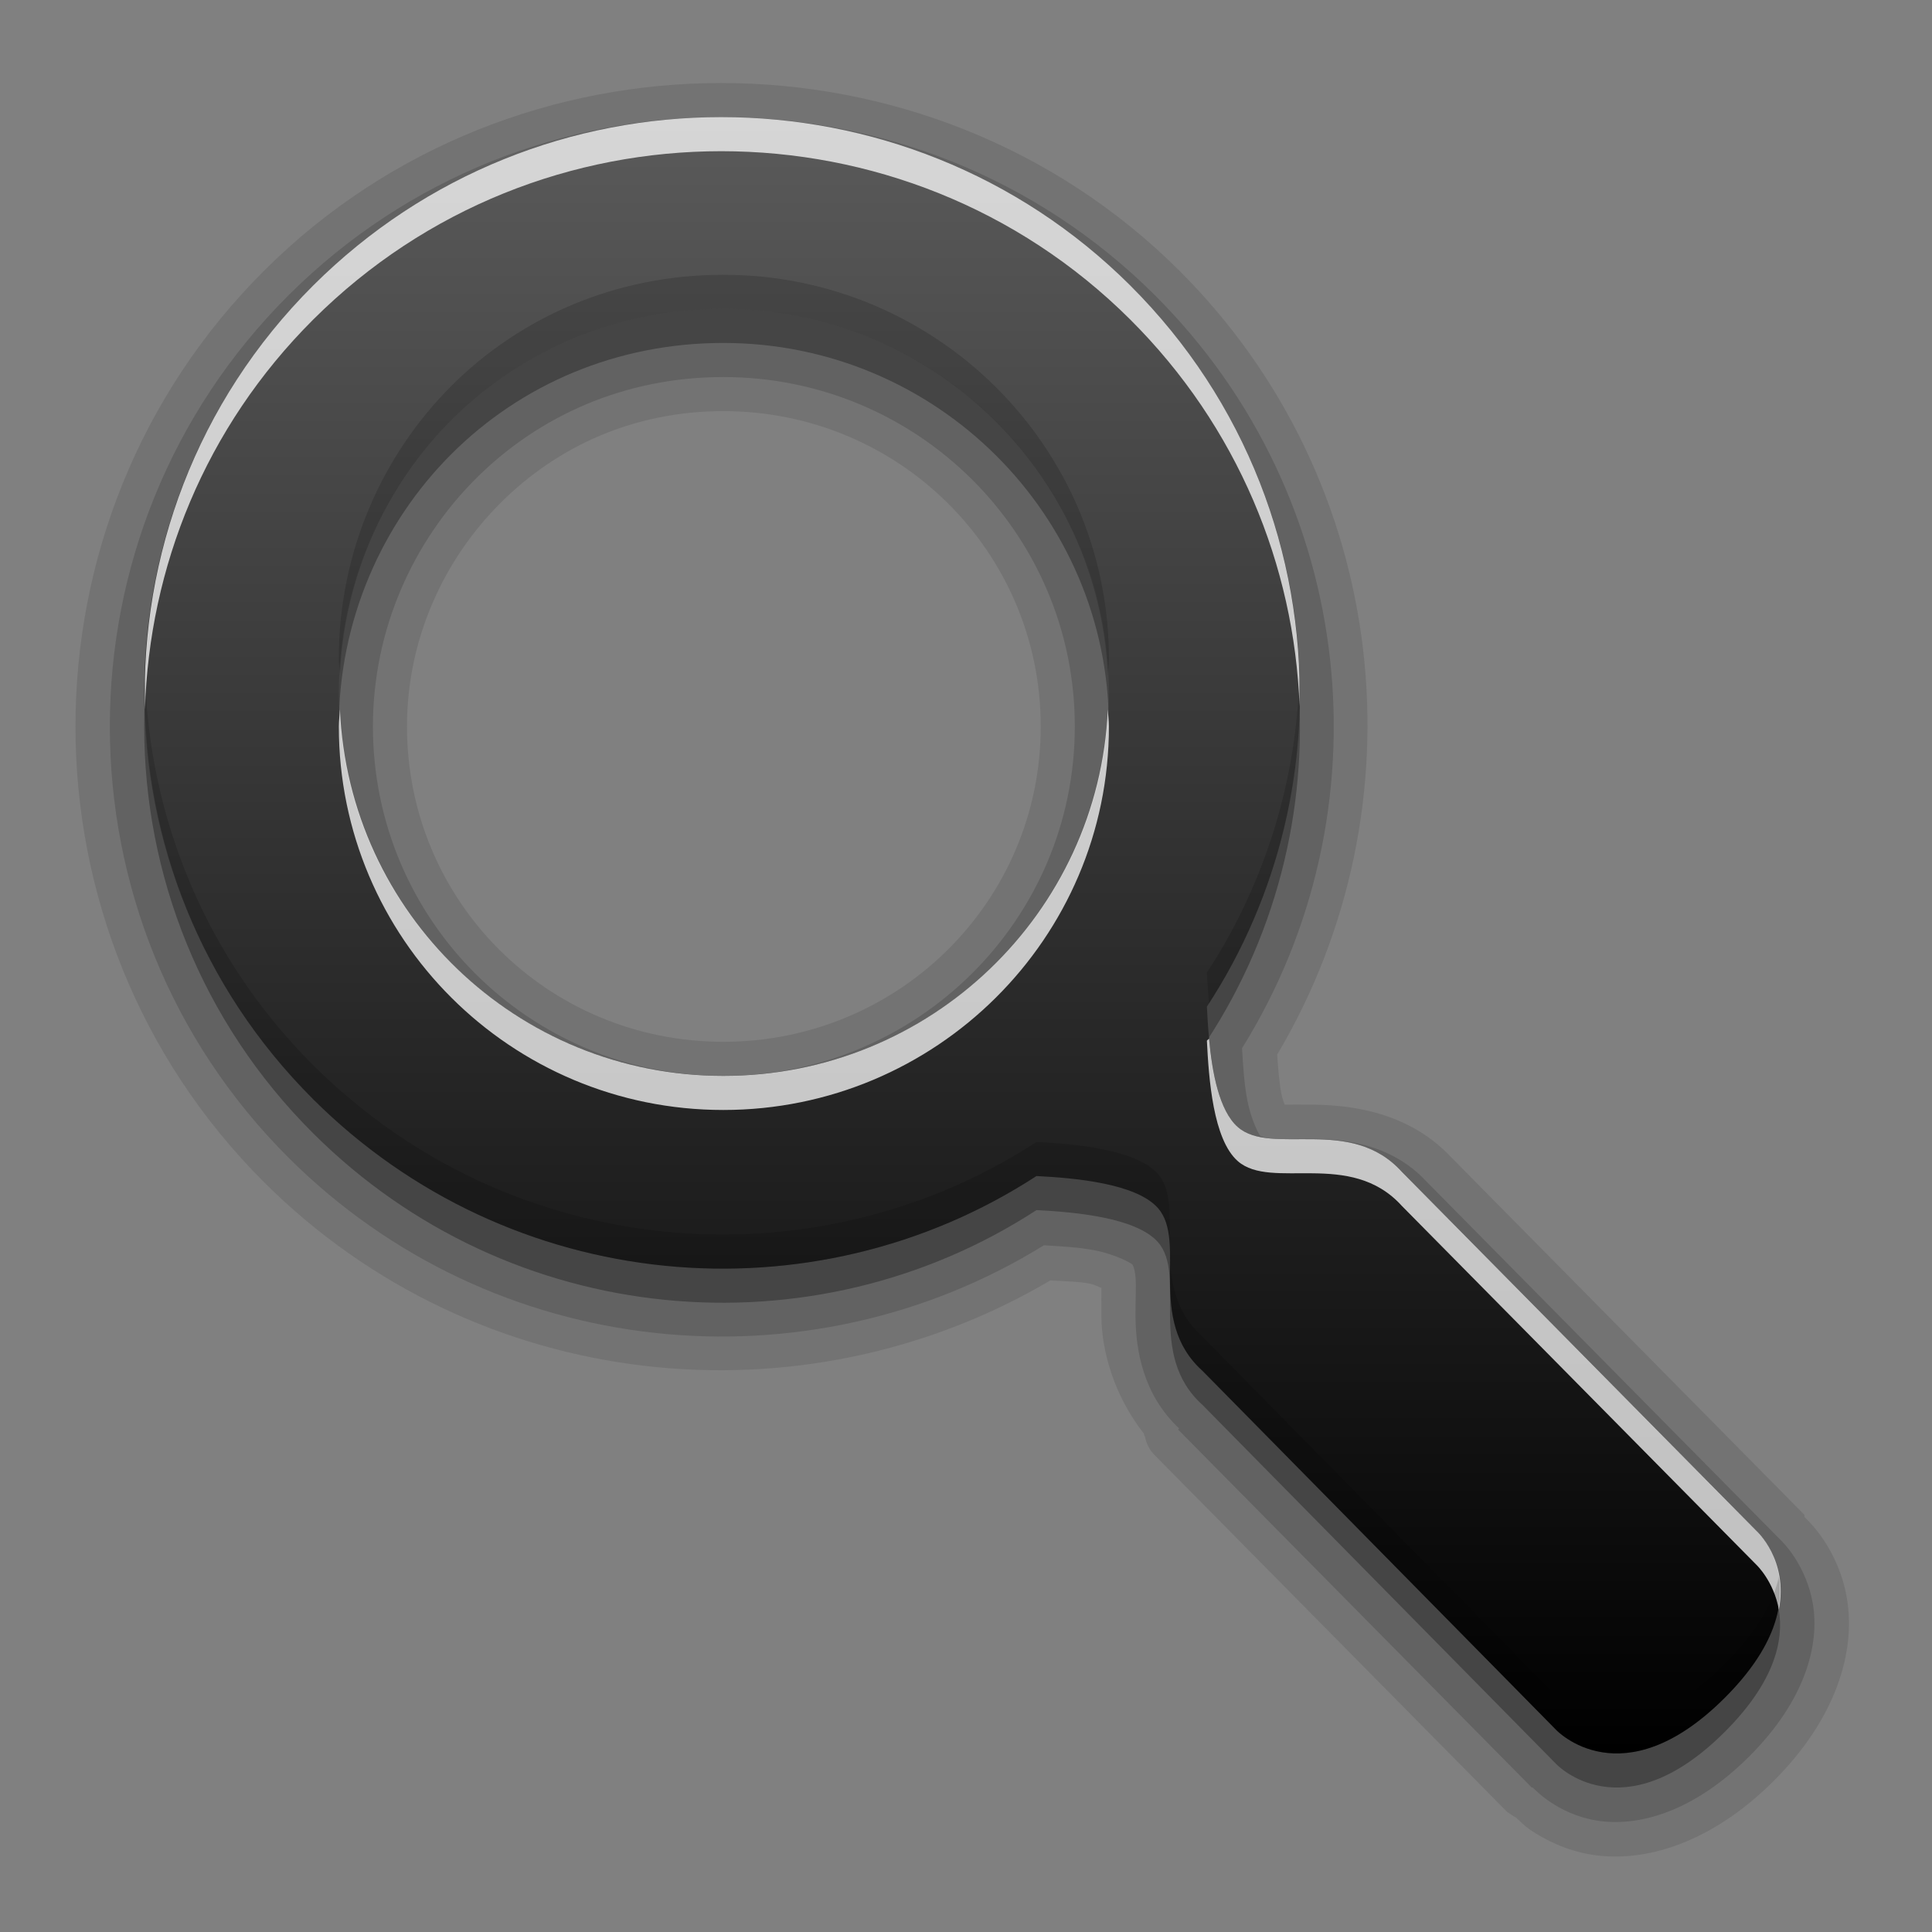 <?xml version="1.0" encoding="UTF-8" standalone="no"?>
<!-- Created with Inkscape (http://www.inkscape.org/) -->

<svg
   xmlns:dc="http://purl.org/dc/elements/1.1/"
   xmlns:cc="http://creativecommons.org/ns#"
   xmlns:rdf="http://www.w3.org/1999/02/22-rdf-syntax-ns#"
   xmlns:svg="http://www.w3.org/2000/svg"
   xmlns="http://www.w3.org/2000/svg"
   xmlns:xlink="http://www.w3.org/1999/xlink"
   xmlns:sodipodi="http://sodipodi.sourceforge.net/DTD/sodipodi-0.dtd"
   xmlns:inkscape="http://www.inkscape.org/namespaces/inkscape"
   version="1.0"
   width="256"
   height="256"
   id="svg2408"
   inkscape:version="0.48.2 r9819"
   sodipodi:docname="edit-find.svg">
  <rect width="100%" height="100%" fill="#808080" stroke="none"/>
  <sodipodi:namedview
     pagecolor="#ffffff"
     bordercolor="#666666"
     borderopacity="1"
     objecttolerance="10"
     gridtolerance="10"
     guidetolerance="10"
     inkscape:pageopacity="0"
     inkscape:pageshadow="2"
     inkscape:window-width="1024"
     inkscape:window-height="572"
     id="namedview93"
     showgrid="false"
     inkscape:zoom="1.6289062"
     inkscape:cx="117.25659"
     inkscape:cy="128"
     inkscape:window-x="0"
     inkscape:window-y="28"
     inkscape:window-maximized="1"
     inkscape:current-layer="svg2408" />
  <defs
     id="defs2410">
    <linearGradient
       id="linearGradient3637">
      <stop
         id="stop3639"
         style="stop-color:#5a5a5a;stop-opacity:1;"
         offset="0" />
      <stop
         id="stop3641"
         style="stop-color:#000000;stop-opacity:1;"
         offset="1" />
    </linearGradient>
    <linearGradient
       x1="45.448"
       y1="92.54"
       x2="45.448"
       y2="7.017"
       id="ButtonShadow"
       gradientUnits="userSpaceOnUse"
       gradientTransform="scale(1.006,0.994)">
      <stop
         id="stop3750"
         style="stop-color:#000000;stop-opacity:1"
         offset="0" />
      <stop
         id="stop3752"
         style="stop-color:#000000;stop-opacity:0.588"
         offset="1" />
    </linearGradient>
    <linearGradient
       id="linearGradient3737">
      <stop
         id="stop3739"
         style="stop-color:#ffffff;stop-opacity:1"
         offset="0" />
      <stop
         id="stop3741"
         style="stop-color:#ffffff;stop-opacity:0"
         offset="1" />
    </linearGradient>
    <linearGradient
       id="linearGradient3700">
      <stop
         id="stop3702"
         style="stop-color:#2276c5;stop-opacity:1"
         offset="0" />
      <stop
         id="stop3704"
         style="stop-color:#68baf4;stop-opacity:1"
         offset="1" />
    </linearGradient>
    <filter
       color-interpolation-filters="sRGB"
       id="filter3174">
      <feGaussianBlur
         id="feGaussianBlur3176"
         stdDeviation="1.71" />
    </filter>
    <linearGradient
       x1="36.357"
       y1="6"
       x2="36.357"
       y2="63.893"
       id="linearGradient3188"
       xlink:href="#linearGradient3737"
       gradientUnits="userSpaceOnUse" />
    <filter
       x="-0.192"
       y="-0.192"
       width="1.384"
       height="1.384"
       color-interpolation-filters="sRGB"
       id="filter3794">
      <feGaussianBlur
         id="feGaussianBlur3796"
         stdDeviation="5.28" />
    </filter>
    <linearGradient
       x1="48"
       y1="20.221"
       x2="48"
       y2="138.661"
       id="linearGradient3613"
       xlink:href="#linearGradient3737"
       gradientUnits="userSpaceOnUse" />
    <radialGradient
       cx="48"
       cy="90.172"
       r="42"
       fx="48"
       fy="90.172"
       id="radialGradient3619"
       xlink:href="#linearGradient3737"
       gradientUnits="userSpaceOnUse"
       gradientTransform="matrix(1.157,0,0,0.996,-7.551,0.197)" />
    <clipPath
       id="clipPath3613">
      <rect
         width="84"
         height="84"
         rx="6"
         ry="6"
         x="6"
         y="6"
         id="rect3615"
         style="fill:#ffffff;fill-opacity:1;fill-rule:nonzero;stroke:none" />
    </clipPath>
    <linearGradient
       x1="48"
       y1="90"
       x2="48"
       y2="5.988"
       id="linearGradient2843"
       xlink:href="#linearGradient3700"
       gradientUnits="userSpaceOnUse"
       gradientTransform="translate(0,100)" />
    <clipPath
       id="clipPath3625">
      <path
         d="M 0,0 0,96 96,96 96,0 0,0 z m 12,6 72,0 c 3.324,0 6,2.676 6,6 l 0,72 c 0,3.324 -2.676,6 -6,6 L 12,90 C 8.676,90 6,87.324 6,84 L 6,12 C 6,8.676 8.676,6 12,6 z"
         inkscape:connector-curvature="0"
         id="path3627"
         style="fill:#ffffff;fill-opacity:1;stroke:none" />
    </clipPath>
    <linearGradient
       x1="44.512"
       y1="6"
       x2="44.512"
       y2="90.015"
       id="linearGradient3643"
       xlink:href="#linearGradient3637"
       gradientUnits="userSpaceOnUse" />
    <clipPath
       id="clipPath3649">
      <rect
         width="76"
         height="76"
         rx="4"
         ry="4"
         x="10"
         y="10"
         id="rect3651"
         style="fill:#ffffff;fill-opacity:1;fill-rule:nonzero;stroke:none" />
    </clipPath>
    <filter
       color-interpolation-filters="sRGB"
       id="filter3657">
      <feGaussianBlur
         id="feGaussianBlur3659"
         stdDeviation="1.14" />
    </filter>
    <linearGradient
       inkscape:collect="always"
       xlink:href="#linearGradient3637"
       id="linearGradient3808"
       gradientUnits="userSpaceOnUse"
       gradientTransform="matrix(12.732,0,0,12.734,-18.531,-10.152)"
       x1="10.71"
       y1="1.996"
       x2="10.71"
       y2="18.974" />
  </defs>
  <g
     id="layer2"
     style="display:none"
     transform="translate(0,160)">
    <rect
       width="86"
       height="85"
       rx="6"
       ry="6"
       x="5"
       y="7"
       clip-path="url(#clipPath3625)"
       id="rect3745"
       style="opacity:0.9;fill:url(#ButtonShadow);fill-opacity:1;fill-rule:nonzero;stroke:none;filter:url(#filter3174)" />
  </g>
  <g
     id="layer1"
     style="display:none"
     transform="translate(0,160)">
    <rect
       width="84"
       height="84"
       rx="6"
       ry="6"
       x="6"
       y="6"
       id="rect2419"
       style="opacity:0.8;fill:#000000;fill-opacity:1;fill-rule:nonzero;stroke:none" />
    <path
       d="m 14,10 c -2.216,0 -4,1.784 -4,4 l 0,68 c 0,2.216 1.784,4 4,4 l 68,0 c 2.216,0 4,-1.784 4,-4 l 0,-68 c 0,-2.216 -1.784,-4 -4,-4 l -68,0 z m 0,3.062 68,0 c 0.579,0 0.938,0.359 0.938,0.938 l 0,68 c 0,0.579 -0.359,0.938 -0.938,0.938 l -68,0 c -0.579,0 -0.938,-0.359 -0.938,-0.938 l 0,-68 c 0,-0.579 0.359,-0.938 0.938,-0.938 z"
       inkscape:connector-curvature="0"
       id="rect3726"
       style="opacity:0.08;fill:#000000;fill-opacity:1;fill-rule:nonzero;stroke:none" />
    <path
       d="M 12,6 C 8.676,6 6,8.676 6,12 l 0,72 c 0,3.324 2.676,6 6,6 l 72,0 c 3.324,0 6,-2.676 6,-6 L 90,12 C 90,8.676 87.324,6 84,6 L 12,6 z m 2,4 68,0 c 2.216,0 4,1.784 4,4 l 0,68 c 0,2.216 -1.784,4 -4,4 l -68,0 c -2.216,0 -4,-1.784 -4,-4 l 0,-68 c 0,-2.216 1.784,-4 4,-4 z"
       inkscape:connector-curvature="0"
       id="rect3629"
       style="fill:url(#linearGradient3643);fill-opacity:1;fill-rule:nonzero;stroke:none" />
    <path
       d="M 12,6 C 8.676,6 6,8.676 6,12 l 0,2 0,68 0,2 c 0,0.335 0.041,0.651 0.094,0.969 0.049,0.296 0.097,0.597 0.188,0.875 0.01,0.03 0.021,0.064 0.031,0.094 0.099,0.288 0.235,0.547 0.375,0.812 0.145,0.274 0.316,0.536 0.5,0.781 0.184,0.246 0.374,0.473 0.594,0.688 0.44,0.428 0.943,0.815 1.5,1.094 0.279,0.14 0.573,0.247 0.875,0.344 -0.256,-0.1 -0.487,-0.236 -0.719,-0.375 -0.007,-0.004 -0.024,0.004 -0.031,0 -0.032,-0.019 -0.062,-0.043 -0.094,-0.062 -0.12,-0.077 -0.231,-0.164 -0.344,-0.25 -0.106,-0.081 -0.213,-0.161 -0.312,-0.25 C 8.478,88.557 8.309,88.373 8.156,88.188 8.049,88.057 7.938,87.922 7.844,87.781 7.819,87.743 7.805,87.695 7.781,87.656 7.716,87.553 7.651,87.452 7.594,87.344 7.493,87.149 7.388,86.928 7.312,86.719 7.305,86.697 7.289,86.678 7.281,86.656 7.249,86.564 7.245,86.469 7.219,86.375 7.188,86.268 7.148,86.172 7.125,86.062 7.052,85.721 7,85.364 7,85 L 7,83 7,15 7,13 C 7,10.218 9.218,8 12,8 l 2,0 68,0 2,0 c 2.782,0 5,2.218 5,5 l 0,2 0,68 0,2 c 0,0.364 -0.052,0.721 -0.125,1.062 -0.044,0.207 -0.088,0.398 -0.156,0.594 -0.008,0.022 -0.023,0.041 -0.031,0.062 -0.063,0.174 -0.138,0.367 -0.219,0.531 -0.042,0.083 -0.079,0.17 -0.125,0.25 -0.055,0.097 -0.127,0.188 -0.188,0.281 -0.094,0.141 -0.205,0.276 -0.312,0.406 -0.143,0.174 -0.303,0.347 -0.469,0.5 -0.011,0.01 -0.02,0.021 -0.031,0.031 -0.138,0.126 -0.285,0.234 -0.438,0.344 -0.103,0.073 -0.204,0.153 -0.312,0.219 -0.007,0.004 -0.024,-0.004 -0.031,0 -0.232,0.139 -0.463,0.275 -0.719,0.375 0.302,-0.097 0.596,-0.204 0.875,-0.344 0.557,-0.279 1.06,-0.666 1.5,-1.094 0.22,-0.214 0.409,-0.442 0.594,-0.688 0.184,-0.246 0.355,-0.508 0.5,-0.781 0.14,-0.265 0.276,-0.525 0.375,-0.812 0.01,-0.031 0.021,-0.063 0.031,-0.094 0.09,-0.278 0.139,-0.579 0.188,-0.875 C 89.959,84.651 90,84.335 90,84 l 0,-2 0,-68 0,-2 C 90,8.676 87.324,6 84,6 L 12,6 z"
       inkscape:connector-curvature="0"
       id="rect3728"
       style="fill:url(#linearGradient3188);fill-opacity:1;fill-rule:nonzero;stroke:none" />
    <path
       d="M 12,90 C 8.676,90 6,87.324 6,84 L 6,82 6,14 6,12 c 0,-0.335 0.041,-0.651 0.094,-0.969 0.049,-0.296 0.097,-0.597 0.188,-0.875 C 6.291,10.126 6.302,10.093 6.312,10.062 6.411,9.775 6.547,9.515 6.688,9.25 6.832,8.976 7.003,8.714 7.188,8.469 7.372,8.223 7.561,7.995 7.781,7.781 8.221,7.353 8.724,6.967 9.281,6.688 9.56,6.548 9.855,6.441 10.156,6.344 9.9,6.444 9.67,6.58 9.438,6.719 c -0.007,0.004 -0.024,-0.004 -0.031,0 -0.032,0.019 -0.062,0.043 -0.094,0.062 -0.12,0.077 -0.231,0.164 -0.344,0.25 -0.106,0.081 -0.213,0.161 -0.312,0.25 C 8.478,7.443 8.309,7.627 8.156,7.812 8.049,7.943 7.938,8.078 7.844,8.219 7.819,8.257 7.805,8.305 7.781,8.344 7.716,8.447 7.651,8.548 7.594,8.656 7.493,8.851 7.388,9.072 7.312,9.281 7.305,9.303 7.289,9.322 7.281,9.344 7.249,9.436 7.245,9.531 7.219,9.625 7.188,9.732 7.148,9.828 7.125,9.938 7.052,10.279 7,10.636 7,11 l 0,2 0,68 0,2 c 0,2.782 2.218,5 5,5 l 2,0 68,0 2,0 c 2.782,0 5,-2.218 5,-5 l 0,-2 0,-68 0,-2 C 89,10.636 88.948,10.279 88.875,9.938 88.831,9.731 88.787,9.54 88.719,9.344 88.711,9.322 88.695,9.303 88.688,9.281 88.625,9.108 88.549,8.914 88.469,8.75 88.427,8.667 88.39,8.58 88.344,8.5 88.289,8.403 88.217,8.312 88.156,8.219 88.062,8.078 87.951,7.943 87.844,7.812 87.701,7.638 87.541,7.466 87.375,7.312 87.364,7.302 87.355,7.291 87.344,7.281 87.205,7.156 87.059,7.047 86.906,6.938 86.804,6.864 86.702,6.784 86.594,6.719 c -0.007,-0.004 -0.024,0.004 -0.031,0 -0.232,-0.139 -0.463,-0.275 -0.719,-0.375 0.302,0.097 0.596,0.204 0.875,0.344 0.557,0.279 1.06,0.666 1.5,1.094 0.22,0.214 0.409,0.442 0.594,0.688 0.184,0.246 0.355,0.508 0.5,0.781 0.14,0.265 0.276,0.525 0.375,0.812 0.01,0.031 0.021,0.063 0.031,0.094 0.09,0.278 0.139,0.579 0.188,0.875 C 89.959,11.349 90,11.665 90,12 l 0,2 0,68 0,2 c 0,3.324 -2.676,6 -6,6 l -72,0 z"
       inkscape:connector-curvature="0"
       id="path3615"
       style="opacity:0.6;fill:url(#radialGradient3619);fill-opacity:1;fill-rule:nonzero;stroke:none" />
    <rect
       width="84"
       height="84"
       rx="6"
       ry="6"
       x="6"
       y="106"
       id="rect2841"
       style="fill:url(#linearGradient2843);fill-opacity:1;fill-rule:nonzero;stroke:none" />
    <rect
       width="76"
       height="76"
       rx="4"
       ry="4"
       x="10"
       y="110"
       id="rect3634"
       style="fill:#ff0000;fill-opacity:1;fill-rule:nonzero;stroke:none" />
    <path
       d="m 14,9 c -2.753,0 -5,2.247 -5,5 l 0,68 c 0,2.753 2.247,5 5,5 l 68,0 c 2.753,0 5,-2.247 5,-5 L 87,14 C 87,11.247 84.753,9 82,9 L 14,9 z m 0,2 68,0 c 1.679,0 3,1.321 3,3 l 0,68 c 0,1.679 -1.321,3 -3,3 l -68,0 c -1.679,0 -3,-1.321 -3,-3 l 0,-68 c 0,-1.679 1.321,-3 3,-3 z"
       inkscape:connector-curvature="0"
       transform="translate(-110,0)"
       clip-path="url(#clipPath3649)"
       id="rect3647"
       style="font-size:medium;font-style:normal;font-variant:normal;font-weight:normal;font-stretch:normal;text-indent:0;text-align:start;text-decoration:none;line-height:normal;letter-spacing:normal;word-spacing:normal;text-transform:none;direction:ltr;block-progression:tb;writing-mode:lr-tb;text-anchor:start;color:#000000;fill:#000000;fill-opacity:1;stroke:none;stroke-width:2;marker:none;visibility:visible;display:inline;overflow:visible;filter:url(#filter3657);enable-background:accumulate;font-family:Abandoned Bitplane;-inkscape-font-specification:Abandoned Bitplane" />
    <path
       d="m 14.089,10 c -2.216,0 -4,1.784 -4,4 l 0,68 c 0,2.216 1.784,4 4,4 l 68,0 c 2.216,0 4,-1.784 4,-4 l 0,-68 c 0,-2.216 -1.784,-4 -4,-4 l -68,0 z m 0,2 68,0 c 1.14,0 2,0.86 2,2 l 0,68 c 0,1.14 -0.86,2 -2,2 l -68,0 c -1.14,0 -2,-0.86 -2,-2 l 0,-68 c 0,-1.14 0.86,-2 2,-2 z"
       inkscape:connector-curvature="0"
       id="path3709"
       style="opacity:0.16;fill:#000000;fill-opacity:1;fill-rule:nonzero;stroke:none" />
    <path
       d="m 14,10 c -2.216,0 -4,1.784 -4,4 l 0,68 c 0,2.216 1.784,4 4,4 l 68,0 c 2.216,0 4,-1.784 4,-4 l 0,-68 c 0,-2.216 -1.784,-4 -4,-4 l -68,0 z m 0,1 68,0 c 1.674,0 3,1.326 3,3 l 0,68 c 0,1.674 -1.326,3 -3,3 l -68,0 c -1.674,0 -3,-1.326 -3,-3 l 0,-68 c 0,-1.674 1.326,-3 3,-3 z"
       inkscape:connector-curvature="0"
       id="path3707"
       style="opacity:0.36;fill:#000000;fill-opacity:1;fill-rule:nonzero;stroke:none" />
  </g>
  <g
     id="layer5"
     style="display:none"
     transform="translate(0,160)">
    <rect
       width="66"
       height="66"
       rx="12"
       ry="12"
       x="15"
       y="15"
       clip-path="url(#clipPath3613)"
       id="rect3171"
       style="opacity:0.1;fill:url(#linearGradient3613);fill-opacity:1;fill-rule:nonzero;stroke:#ffffff;stroke-width:0.5;stroke-linecap:round;stroke-linejoin:miter;stroke-miterlimit:4;stroke-opacity:1;stroke-dasharray:none;stroke-dashoffset:0;filter:url(#filter3794)" />
  </g>
  <g
     id="g3800"
     transform="translate(-1.241,0.897)">
    <path
       d="m 96.804,10.103 c -21.876,0 -43.868,8.224 -60.546,24.844 -33.356,33.241 -33.356,87.592 0,120.833 28.162,28.065 71.284,32.394 104.155,12.987 1.858,0.119 3.814,0.136 5.222,0.423 0.601,0.122 1.048,0.384 1.552,0.565 8.5e-4,0.88 -0.022,2.042 0,3.952 0.049,4.203 1.536,10.159 5.645,15.386 0.026,0.032 -0.027,0.108 0,0.141 0.044,0.096 0.091,0.19 0.141,0.282 0.154,0.839 0.55,1.632 1.129,2.259 l 46.856,47.43 c 0.136,0.102 0.277,0.196 0.423,0.282 0.222,0.162 0.458,0.304 0.706,0.423 0.517,0.46 1.087,1.097 1.976,1.694 1.852,1.245 4.618,2.69 8.045,3.247 7.017,1.14 15.86,-1.495 24.134,-9.74 8.284,-8.256 10.898,-17.122 9.738,-24.138 -1.086,-6.568 -5.028,-10.274 -5.645,-10.869 -0.009,-0.009 0.007,-0.134 0,-0.141 l 0,-0.141 -46.574,-47.147 c -0.297,-0.329 -0.325,-0.34 -0.141,-0.141 -5.768,-6.211 -13.592,-6.997 -18.347,-7.058 -1.858,-0.023 -2.903,-0.003 -3.811,0 -0.15,-0.458 -0.317,-0.862 -0.423,-1.412 -0.279,-1.436 -0.444,-3.378 -0.565,-5.223 C 189.962,106.062 185.661,63.02 157.491,34.947 140.794,18.308 118.679,10.103 96.804,10.103 z m 0.282,43.477 c 23.287,0 42.057,18.653 42.057,41.783 0,23.13 -18.77,41.783 -42.057,41.783 -23.289,0 -41.916,-18.62 -41.916,-41.783 0,-11.548 4.848,-22.098 12.42,-29.644 7.589,-7.563 17.771,-12.14 29.497,-12.14 z"
       inkscape:connector-curvature="0"
       id="path3931"
       style="opacity:0.1;fill:#000000;fill-opacity:1;stroke:none;display:inline" />
    <path
       d="m 96.804,14.62 c -20.735,0 -41.497,7.826 -57.3,23.574 -31.611,31.501 -31.611,82.838 0,114.339 27.109,27.015 68.776,30.944 100.063,11.575 2.208,0.138 4.698,0.253 6.915,0.706 2.625,0.536 4.648,1.665 4.798,1.835 0.053,0.06 0.313,0.446 0.423,1.694 0.11,1.248 -0.025,3.197 0,5.364 0.05,4.259 0.981,10.177 5.786,14.681 l -0.141,0.141 46.856,47.43 0.141,0 c 0.121,0.125 3.217,3.523 8.468,4.376 5.352,0.87 12.689,-1.003 20.182,-8.47 7.491,-7.465 9.351,-14.845 8.468,-20.186 -0.854,-5.166 -4.02,-8.264 -4.234,-8.47 l -0.141,-0.141 -46.715,-47.288 c -0.049,-0.055 -0.091,-0.088 -0.141,-0.141 -4.533,-4.881 -10.647,-5.591 -14.96,-5.646 -2.18,-0.027 -4.098,0.112 -5.363,0 -1.265,-0.112 -1.634,-0.371 -1.694,-0.423 -0.162,-0.142 -1.191,-2.069 -1.694,-4.658 -0.424,-2.187 -0.574,-4.693 -0.706,-6.917 C 185.26,106.805 181.358,65.214 154.245,38.194 138.432,22.436 117.539,14.62 96.804,14.62 z m 0.282,34.443 c 25.721,0 46.574,20.706 46.574,46.3 0,25.595 -20.852,46.3 -46.574,46.3 -25.721,0 -46.432,-20.69 -46.432,-46.3 0,-12.799 5.292,-24.522 13.69,-32.89 8.403,-8.373 19.837,-13.41 32.743,-13.41 z"
       inkscape:connector-curvature="0"
       id="path3927"
       style="opacity:0.15;fill:#000000;fill-opacity:1;stroke:none;display:inline" />
    <path
       d="m 96.804,19.137 c -19.59,0 -39.117,7.419 -54.054,22.303 -29.872,29.769 -29.872,78.077 0,107.846 26.042,25.952 66.158,29.46 95.829,10.163 5.043,0.252 13.199,0.968 16.089,4.235 3.935,4.448 -1.619,14.818 5.928,21.597 l 46.856,47.571 c 0,0 8.739,9.278 22.299,-4.235 13.56,-13.513 4.234,-22.162 4.234,-22.162 L 186.987,158.885 c -6.803,-7.52 -17.27,-2.007 -21.734,-5.929 -3.278,-2.88 -3.84,-10.925 -4.093,-15.951 C 180.524,107.438 177.041,67.392 150.999,41.441 136.062,26.556 116.394,19.137 96.804,19.137 z m 0.282,25.409 c 28.164,0 51.09,22.751 51.09,50.817 0,28.066 -22.926,50.817 -51.09,50.817 -28.164,0 -50.949,-22.751 -50.949,-50.817 0,-14.033 5.725,-26.934 14.96,-36.137 9.235,-9.203 21.907,-14.681 35.989,-14.681 z"
       inkscape:connector-curvature="0"
       id="path3921"
       style="opacity:0.3;fill:#000000;fill-opacity:1;stroke:none;display:inline" />
    <path
       d="m 96.804,14.62 c -19.59,0 -39.117,7.419 -54.054,22.303 -29.872,29.769 -29.872,78.077 0,107.846 26.042,25.952 66.158,29.46 95.829,10.163 5.043,0.252 13.199,0.968 16.089,4.235 3.935,4.448 -1.619,14.818 5.928,21.597 l 46.856,47.571 c 0,0 8.739,9.278 22.299,-4.235 13.56,-13.513 4.234,-22.162 4.234,-22.162 L 186.987,154.368 c -6.803,-7.52 -17.27,-2.007 -21.734,-5.929 -3.278,-2.88 -3.84,-10.925 -4.093,-15.951 19.364,-29.567 15.88,-69.613 -10.162,-95.565 C 136.062,22.039 116.394,14.62 96.804,14.62 z m 0.282,25.409 c 28.164,0 51.09,22.751 51.09,50.817 0,28.066 -22.926,50.817 -51.09,50.817 -28.164,0 -50.949,-22.751 -50.949,-50.817 0,-14.033 5.725,-26.934 14.96,-36.137 9.235,-9.203 21.907,-14.681 35.989,-14.681 z"
       inkscape:connector-curvature="0"
       id="Symbol"
       style="fill:url(#linearGradient3808);fill-opacity:1;stroke:none;display:inline" />
    <path
       d="m 96.804,14.62 c -19.59,0 -39.117,7.419 -54.054,22.303 C 27.24,52.38 19.855,72.842 20.452,93.105 21.004,74.343 28.389,55.752 42.75,41.441 57.687,26.556 77.214,19.137 96.804,19.137 c 19.59,0 39.259,7.419 54.195,22.303 14.252,14.202 21.748,32.624 22.44,51.241 C 173.884,72.549 166.406,52.278 150.999,36.924 136.062,22.039 116.394,14.62 96.804,14.62 z M 46.279,93.105 c -0.033,0.752 -0.141,1.5 -0.141,2.259 0,28.066 22.785,50.817 50.949,50.817 28.164,0 51.09,-22.751 51.09,-50.817 0,-0.759 -0.108,-1.508 -0.141,-2.259 -1.194,27.015 -23.546,48.559 -50.949,48.559 -27.402,0 -49.621,-21.544 -50.807,-48.559 z M 161.442,136.723 c -0.071,0.109 -0.211,0.173 -0.282,0.282 0.253,5.026 0.814,13.071 4.093,15.951 4.464,3.921 14.931,-1.592 21.734,5.929 l 46.997,47.571 c 0,0 2.294,2.166 2.964,5.929 1.279,-6.59 -2.964,-10.446 -2.964,-10.446 L 186.987,154.368 c -6.803,-7.52 -17.27,-2.007 -21.734,-5.929 -2.459,-2.16 -3.392,-7.198 -3.811,-11.716 z"
       inkscape:connector-curvature="0"
       id="path3903"
       style="opacity:0.75;fill:#ffffff;fill-opacity:1;stroke:none;display:inline" />
    <path
       d="m 97.086,35.512 c -14.082,0 -26.754,5.478 -35.989,14.681 -9.235,9.203 -14.96,22.104 -14.96,36.137 0,0.759 0.108,1.508 0.141,2.259 0.58,-13.151 6.083,-25.173 14.819,-33.878 9.235,-9.203 21.907,-14.681 35.989,-14.681 27.402,0 49.755,21.544 50.949,48.559 0.033,-0.751 0.141,-1.5 0.141,-2.259 0,-28.066 -22.926,-50.817 -51.09,-50.817 z M 173.439,88.164 c -0.307,13.895 -4.371,27.733 -12.278,39.807 0.061,1.215 0.151,2.642 0.282,4.094 8.575,-13.289 12.563,-28.663 11.996,-43.901 z M 20.452,88.588 c -0.597,20.263 6.788,40.725 22.299,56.182 26.042,25.952 66.158,29.46 95.829,10.164 5.043,0.252 13.199,0.968 16.089,4.235 0.984,1.112 1.402,2.531 1.552,4.235 0.014,-3.533 0.218,-6.75 -1.552,-8.752 -2.89,-3.267 -11.046,-3.983 -16.089,-4.235 C 108.909,169.712 68.792,166.204 42.75,140.252 28.389,125.94 21.004,107.349 20.452,88.588 z M 156.221,164.532 c 0.192,5.001 -0.907,11.488 4.375,16.233 l 46.856,47.571 c 0,0 8.739,9.278 22.299,-4.235 6.78,-6.757 7.834,-12.241 7.198,-16.092 -0.664,3.248 -2.759,7.152 -7.198,11.575 -13.56,13.513 -22.299,4.235 -22.299,4.235 L 160.596,176.248 c -3.773,-3.39 -4.328,-7.72 -4.375,-11.716 z"
       inkscape:connector-curvature="0"
       id="path3912"
       style="opacity:0.15;fill:#000000;fill-opacity:1;stroke:none;display:inline" />
  </g>
</svg>
